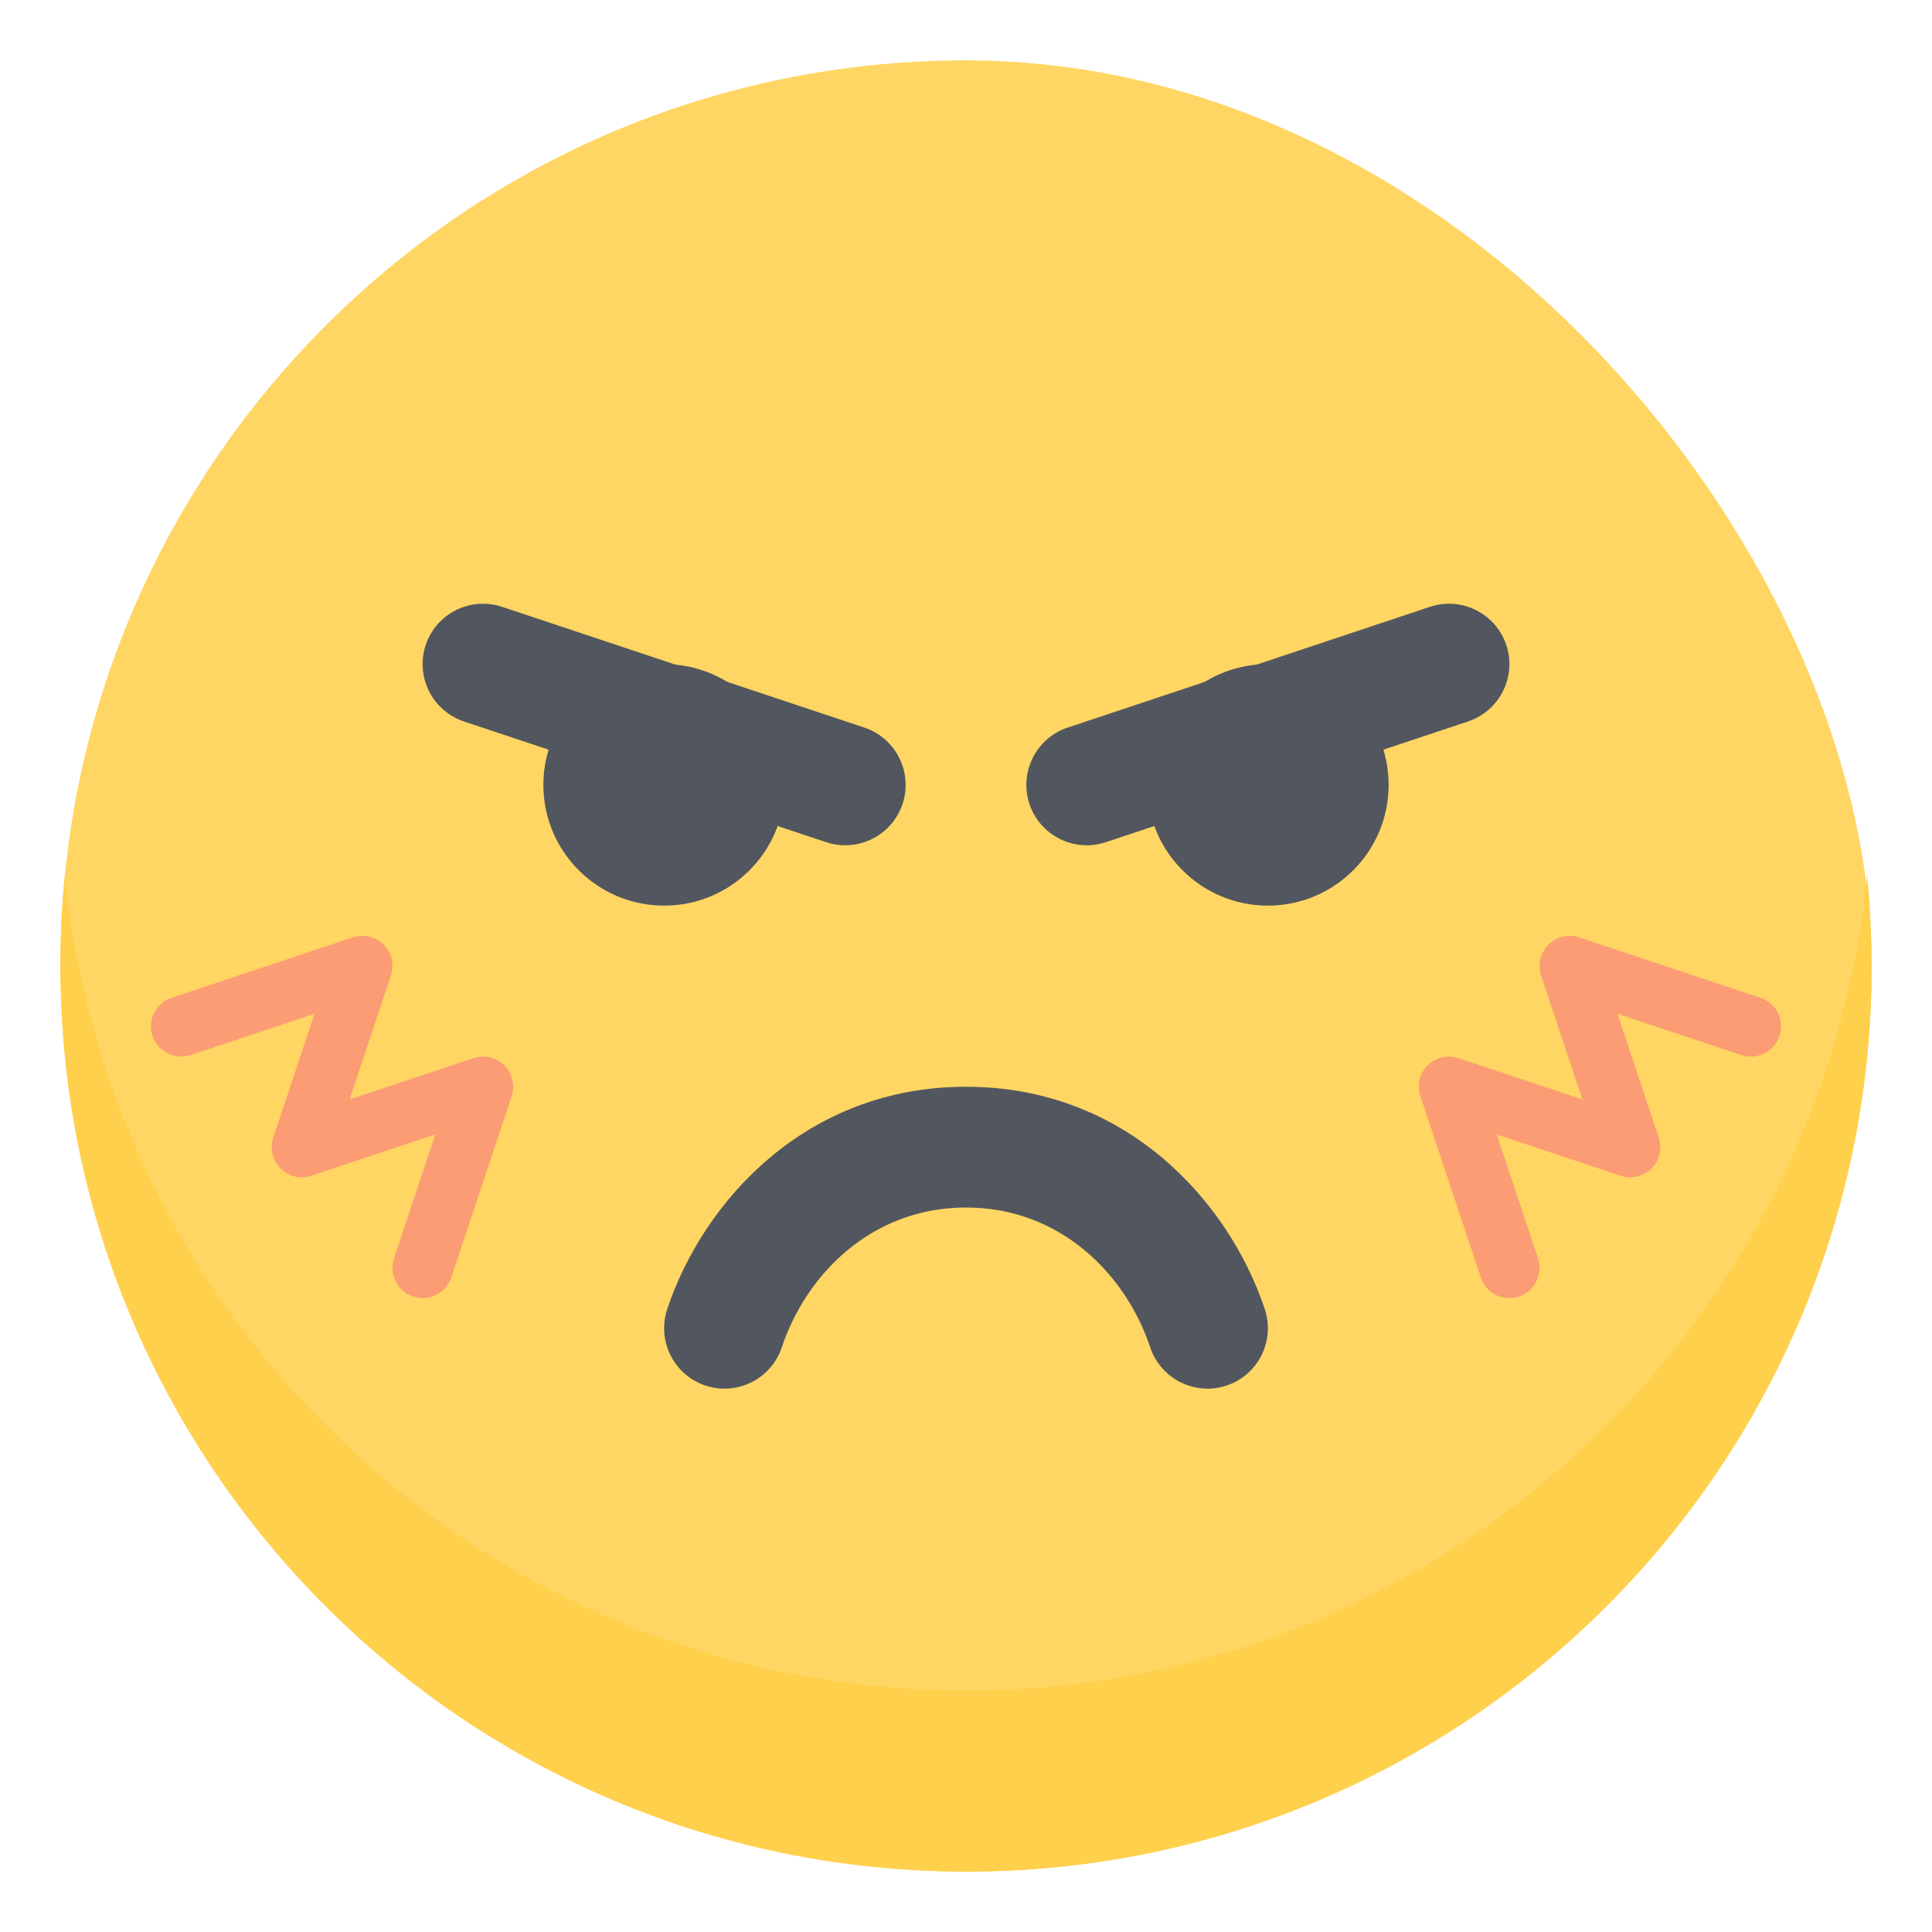 <svg width="32" height="32" viewBox="0 0 32 32" fill="none" xmlns="http://www.w3.org/2000/svg">
<rect x="1" y="1" width="30" height="30" rx="15" fill="#FFD663"/>
<path fill-rule="evenodd" clip-rule="evenodd" d="M1.074 14.5C1.025 14.993 1 15.494 1 16C1 24.284 7.716 31 16 31C24.284 31 31 24.284 31 16C31 15.494 30.975 14.993 30.926 14.5C30.173 22.08 23.778 28 16 28C8.222 28 1.827 22.08 1.074 14.5Z" fill="#FFD04C"/>
<path fill-rule="evenodd" clip-rule="evenodd" d="M11.684 22.949C12.208 23.123 12.774 22.84 12.949 22.316C13.351 21.109 14.436 20 16 20C17.564 20 18.649 21.109 19.051 22.316C19.226 22.84 19.792 23.123 20.316 22.949C20.84 22.774 21.123 22.208 20.949 21.684C20.351 19.891 18.646 18 16 18C13.354 18 11.649 19.891 11.051 21.684C10.877 22.208 11.16 22.774 11.684 22.949Z" fill="#52565F"/>
<circle cx="11" cy="13" r="2" fill="#52565F"/>
<path fill-rule="evenodd" clip-rule="evenodd" d="M7.051 10.684C7.226 10.16 7.792 9.877 8.316 10.051L14.316 12.051C14.84 12.226 15.123 12.792 14.949 13.316C14.774 13.84 14.208 14.123 13.684 13.949L7.684 11.949C7.16 11.774 6.877 11.208 7.051 10.684Z" fill="#52565F"/>
<circle cx="21" cy="13" r="2" fill="#52565F"/>
<path fill-rule="evenodd" clip-rule="evenodd" d="M24.949 10.684C24.774 10.16 24.208 9.877 23.684 10.051L17.684 12.051C17.16 12.226 16.877 12.792 17.051 13.316C17.226 13.84 17.792 14.123 18.316 13.949L24.316 11.949C24.84 11.774 25.123 11.208 24.949 10.684Z" fill="#52565F"/>
<path fill-rule="evenodd" clip-rule="evenodd" d="M6.354 15.646C6.487 15.78 6.534 15.979 6.474 16.158L5.791 18.209L7.842 17.526C8.022 17.466 8.22 17.512 8.354 17.646C8.487 17.78 8.534 17.979 8.474 18.158L7.474 21.158C7.387 21.42 7.104 21.562 6.842 21.474C6.58 21.387 6.438 21.104 6.526 20.842L7.209 18.791L5.158 19.474C4.978 19.534 4.78 19.488 4.646 19.354C4.513 19.22 4.466 19.022 4.526 18.842L5.209 16.791L3.158 17.474C2.896 17.562 2.613 17.42 2.526 17.158C2.438 16.896 2.58 16.613 2.842 16.526L5.842 15.526C6.022 15.466 6.22 15.512 6.354 15.646Z" fill="#FB9C74"/>
<path fill-rule="evenodd" clip-rule="evenodd" d="M25.646 15.646C25.512 15.78 25.466 15.979 25.526 16.158L26.209 18.209L24.158 17.526C23.978 17.466 23.78 17.512 23.646 17.646C23.512 17.78 23.466 17.979 23.526 18.158L24.526 21.158C24.613 21.42 24.896 21.562 25.158 21.474C25.42 21.387 25.562 21.104 25.474 20.842L24.791 18.791L26.842 19.474C27.021 19.534 27.22 19.488 27.354 19.354C27.488 19.22 27.534 19.022 27.474 18.842L26.791 16.791L28.842 17.474C29.104 17.562 29.387 17.42 29.474 17.158C29.562 16.896 29.42 16.613 29.158 16.526L26.158 15.526C25.978 15.466 25.78 15.512 25.646 15.646Z" fill="#FB9C74"/>
</svg>
